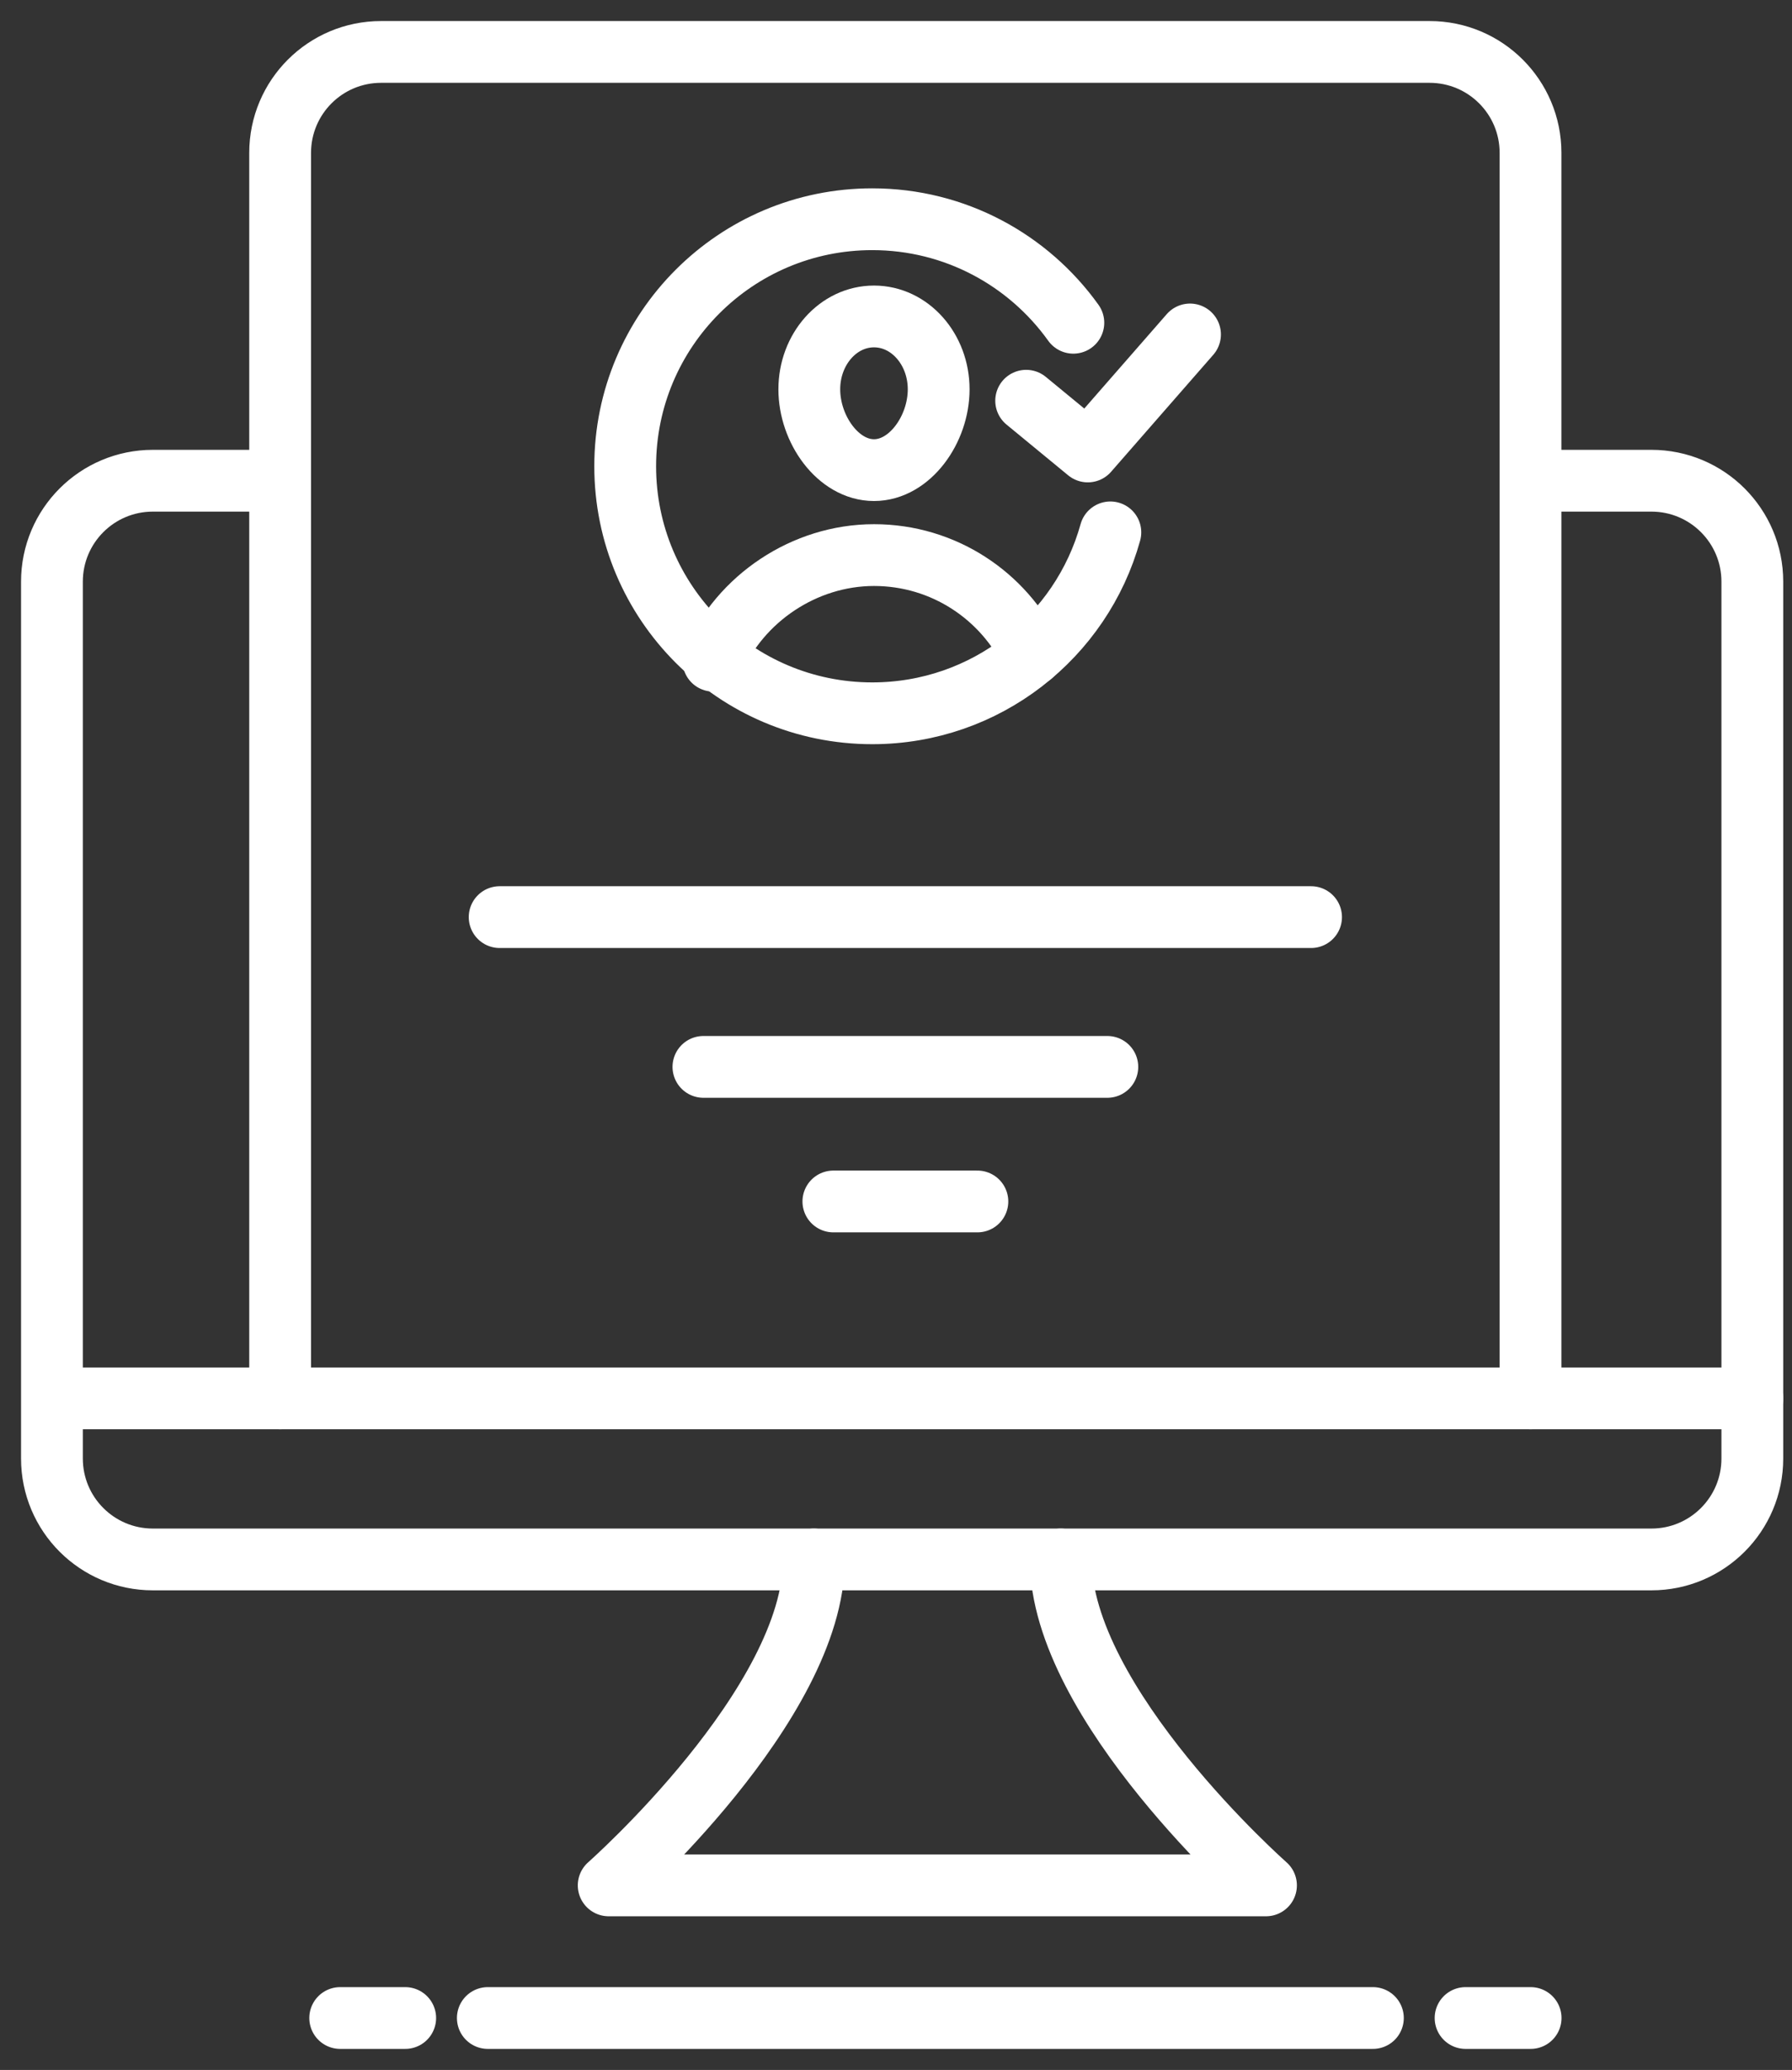 <svg width="58" height="67" viewBox="0 0 58 67" fill="none" xmlns="http://www.w3.org/2000/svg">
<rect x="0" y="0" width="58" height="67" fill="#333333" stroke="none"/>
<g clip-path="url(#clip0_2493_4964)">
<path d="M15.789 65.319H44.435" stroke="white" stroke-width="2" stroke-linecap="round" stroke-linejoin="round"/>
<path d="M13.115 65.319H11.011" stroke="white" stroke-width="2" stroke-linecap="round" stroke-linejoin="round"/>
<path d="M49.54 65.319H47.435" stroke="white" stroke-width="2" stroke-linecap="round" stroke-linejoin="round"/>
<path d="M26.344 50.476C26.344 55.164 19.701 61.026 19.701 61.026H40.975C40.975 61.026 34.332 55.164 34.332 50.476" stroke="white" stroke-width="2" stroke-linecap="round" stroke-linejoin="round"/>
<path d="M8.952 15.56H4.948C3.143 15.56 1.681 17.022 1.681 18.827V47.209C1.681 49.014 3.143 50.476 4.948 50.476H53.449C55.254 50.476 56.716 49.014 56.716 47.209V18.827C56.716 17.022 55.254 15.56 53.449 15.56H49.94" stroke="white" stroke-width="2" stroke-linecap="round" stroke-linejoin="round"/>
<path d="M2.26 45.263H56.716" stroke="white" stroke-width="2" stroke-linecap="round" stroke-linejoin="round"/>
<path d="M9.067 45.263V4.948C9.067 3.143 10.529 1.681 12.334 1.681H46.27C48.075 1.681 49.537 3.143 49.537 4.948V45.263" stroke="white" stroke-width="2" stroke-linecap="round" stroke-linejoin="round"/>
<path d="M35.938 17.232C35.002 20.61 31.906 23.088 28.231 23.088C23.815 23.088 20.235 19.508 20.235 15.092C20.235 10.676 23.815 7.096 28.231 7.096C30.915 7.096 33.289 8.419 34.74 10.447" stroke="white" stroke-width="2" stroke-linecap="round" stroke-linejoin="round"/>
<path d="M33.213 12.971L35.208 14.613L38.516 10.826" stroke="white" stroke-width="2" stroke-linecap="round" stroke-linejoin="round"/>
<path d="M30.381 12.601C30.381 13.902 29.445 15.217 28.288 15.217C27.131 15.217 26.194 13.902 26.194 12.601C26.194 11.3 27.131 10.243 28.288 10.243C29.445 10.243 30.381 11.3 30.381 12.601Z" stroke="white" stroke-width="2" stroke-linecap="round" stroke-linejoin="round"/>
<path d="M33.398 21.193C32.489 19.285 30.542 17.967 28.288 17.967C26.034 17.967 23.956 19.374 23.09 21.386" stroke="white" stroke-width="2" stroke-linecap="round" stroke-linejoin="round"/>
<path d="M16.172 29.685H42.434" stroke="white" stroke-width="2" stroke-linecap="round" stroke-linejoin="round"/>
<path d="M22.767 34.533H35.84" stroke="white" stroke-width="2" stroke-linecap="round" stroke-linejoin="round"/>
<path d="M26.973 38.889H31.634" stroke="white" stroke-width="2" stroke-linecap="round" stroke-linejoin="round"/>
</g>
<defs>
<clipPath id="clip0_2493_4964">
<rect width="58" height="67" fill="white"/>
</clipPath>
</defs>
</svg>
